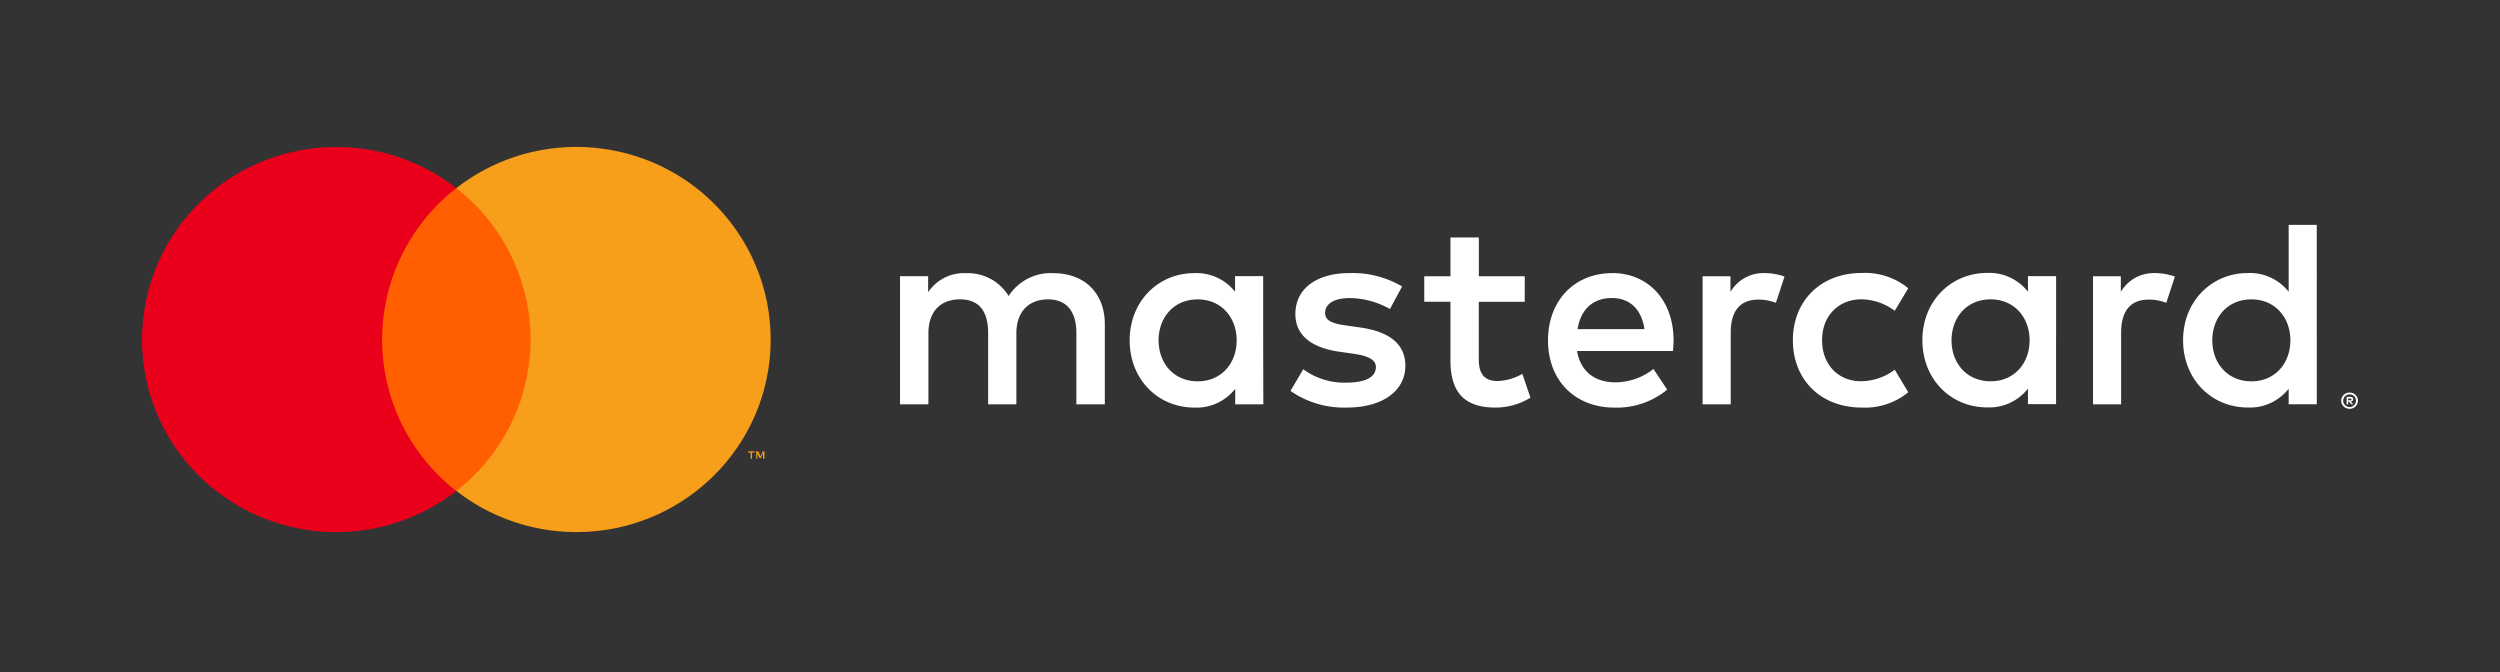 <svg width="93" height="25" fill="none" xmlns="http://www.w3.org/2000/svg"><rect width="100%" height="100%" fill="#333333" stroke="none"/><g clip-path="url(#clip0_25_2968)"><mask id="a" style="mask-type:luminance" maskUnits="userSpaceOnUse" x="0" y="0" width="93" height="25"><path d="M93 0H0v25h93V0z" fill="#fff"/></mask><g mask="url(#a)"><path d="M41.099 15.042v-2.985c0-1.126-.725-1.884-1.891-1.894a1.866 1.866 0 00-1.688.848 1.768 1.768 0 00-1.588-.848 1.594 1.594 0 00-1.405.708v-.597h-1.046v4.768h1.056v-2.64c0-.828.462-1.266 1.176-1.266.715 0 1.046.448 1.046 1.255v2.65h1.05v-2.64c0-.827.482-1.265 1.176-1.265.695 0 1.056.448 1.056 1.255v2.65h1.058zm15.622-4.764h-1.708V8.834h-1.056v1.444h-.975v.947h.975v2.171c0 1.106.432 1.765 1.668 1.765.462.002.915-.126 1.307-.368l-.301-.887c-.28.165-.599.258-.925.268-.522 0-.695-.318-.695-.796v-2.152h1.708l.002-.948zm8.919-.119a1.42 1.42 0 00-1.267.698v-.579h-1.036v4.764h1.046v-2.67c0-.796.341-1.226 1.026-1.226.224-.003.446.037.654.12l.321-.978a2.251 2.251 0 00-.745-.129zm-13.483.497a3.616 3.616 0 00-1.961-.497c-1.217 0-2.008.579-2.008 1.524 0 .778.583 1.256 1.658 1.405l.492.07c.572.08.845.228.845.497 0 .368-.381.579-1.096.579a2.576 2.576 0 01-1.606-.498l-.475.806a3.49 3.49 0 002.081.62c1.387 0 2.192-.65 2.192-1.555 0-.837-.634-1.275-1.678-1.425l-.492-.07c-.451-.059-.815-.148-.815-.467 0-.348.342-.557.916-.557a3.118 3.118 0 011.497.408l.45-.84zm28.005-.497a1.42 1.42 0 00-1.267.698v-.579H77.86v4.764h1.046v-2.67c0-.796.34-1.226 1.025-1.226.224-.003.447.037.655.12l.32-.978a2.25 2.25 0 00-.744-.129zM66.695 12.66c0 1.445 1.016 2.501 2.564 2.501a2.532 2.532 0 001.728-.569l-.502-.838a2.123 2.123 0 01-1.256.428c-.835 0-1.448-.609-1.448-1.524s.614-1.514 1.448-1.524c.454.005.895.155 1.256.428l.502-.838c-.484-.397-1.1-.6-1.728-.569-1.548 0-2.564 1.056-2.564 2.501v.004zm9.792 0v-2.388H75.44v.58a1.829 1.829 0 00-1.517-.699c-1.347 0-2.41 1.047-2.41 2.501s1.057 2.501 2.41 2.501a1.829 1.829 0 001.517-.698v.577h1.046V12.66zm-3.89 0c0-.838.552-1.524 1.457-1.524.865 0 1.447.659 1.447 1.524 0 .866-.582 1.524-1.447 1.524-.905 0-1.457-.688-1.457-1.524zm-12.618-2.5c-1.405 0-2.393 1.017-2.393 2.501 0 1.514 1.026 2.501 2.463 2.501a2.937 2.937 0 001.971-.668l-.511-.768a2.31 2.31 0 01-1.406.497c-.674 0-1.286-.308-1.437-1.166h3.57c.01-.13.02-.259.02-.398 0-1.484-.936-2.501-2.283-2.501l.006.002zm-.02.927c.674 0 1.106.418 1.216 1.156h-2.49c.11-.688.531-1.156 1.276-1.156h-.002zm26.225 1.574V8.364h-1.046v2.491a1.83 1.83 0 00-1.517-.698c-1.347 0-2.41 1.046-2.41 2.501 0 1.455 1.057 2.501 2.41 2.501a1.83 1.83 0 001.517-.698v.577h1.046V12.66zm1.222 1.942a.31.31 0 01.285.185.294.294 0 01-.066.33.305.305 0 01-.219.09.311.311 0 01-.289-.185.297.297 0 010-.235.304.304 0 01.165-.161.319.319 0 01.128-.024h-.004zm0 .537a.228.228 0 00.167-.067.235.235 0 00-.167-.402.236.236 0 00-.17.402.235.235 0 00.174.067h-.004zm.018-.378a.13.13 0 01.085.024.08.08 0 01.03.066.075.075 0 01-.024.057.112.112 0 01-.067.028l.093.106h-.072l-.087-.106h-.028v.106h-.06v-.279l.13-.002zm-.07.052v.075h.07a.067.067 0 00.038 0 .032.032 0 00.014-.027.032.032 0 00-.013-.028.07.07 0 00-.039 0l-.07-.02zm-5.056-2.153c0-.838.552-1.524 1.457-1.524.865 0 1.447.659 1.447 1.524 0 .866-.582 1.524-1.447 1.524-.905 0-1.457-.688-1.457-1.524zm-35.308 0v-2.388h-1.046v.58a1.829 1.829 0 00-1.511-.693c-1.347 0-2.409 1.047-2.409 2.501 0 1.455 1.056 2.501 2.409 2.501a1.829 1.829 0 001.517-.698v.577h1.046l-.006-2.38zm-3.89 0c0-.838.552-1.524 1.457-1.524.865 0 1.447.659 1.447 1.524 0 .866-.582 1.524-1.447 1.524-.905 0-1.457-.686-1.457-1.524z" fill="#fff"/><path d="M20.137 6.997h-6.323V18.26h6.323V6.997z" fill="#FF5F00"/><path d="M14.216 12.63A7.128 7.128 0 0116.976 7C13.838 4.556 9.295 5.096 6.829 8.206a7.12 7.12 0 001.216 10.057 7.277 7.277 0 008.93 0 7.127 7.127 0 01-2.76-5.633z" fill="#EB001B"/><path d="M28.668 12.631c0 3.956-3.235 7.162-7.226 7.162-1.62 0-3.193-.54-4.466-1.532a7.12 7.12 0 001.216-10.056 7.194 7.194 0 00-1.216-1.206c3.137-2.445 7.68-1.906 10.146 1.204a7.122 7.122 0 011.546 4.428zm-.694 4.435v-.231h.094v-.046h-.235v.048h.095v.23l.046-.001zm.463 0v-.279h-.062l-.084.2-.085-.2h-.074v.279h.042v-.21l.079.182h.054l.078-.181v.21l.052-.001z" fill="#F79E1B"/></g></g><defs><clipPath id="clip0_25_2968"><path fill="#fff" d="M0 0h93v25H0z"/></clipPath></defs></svg>